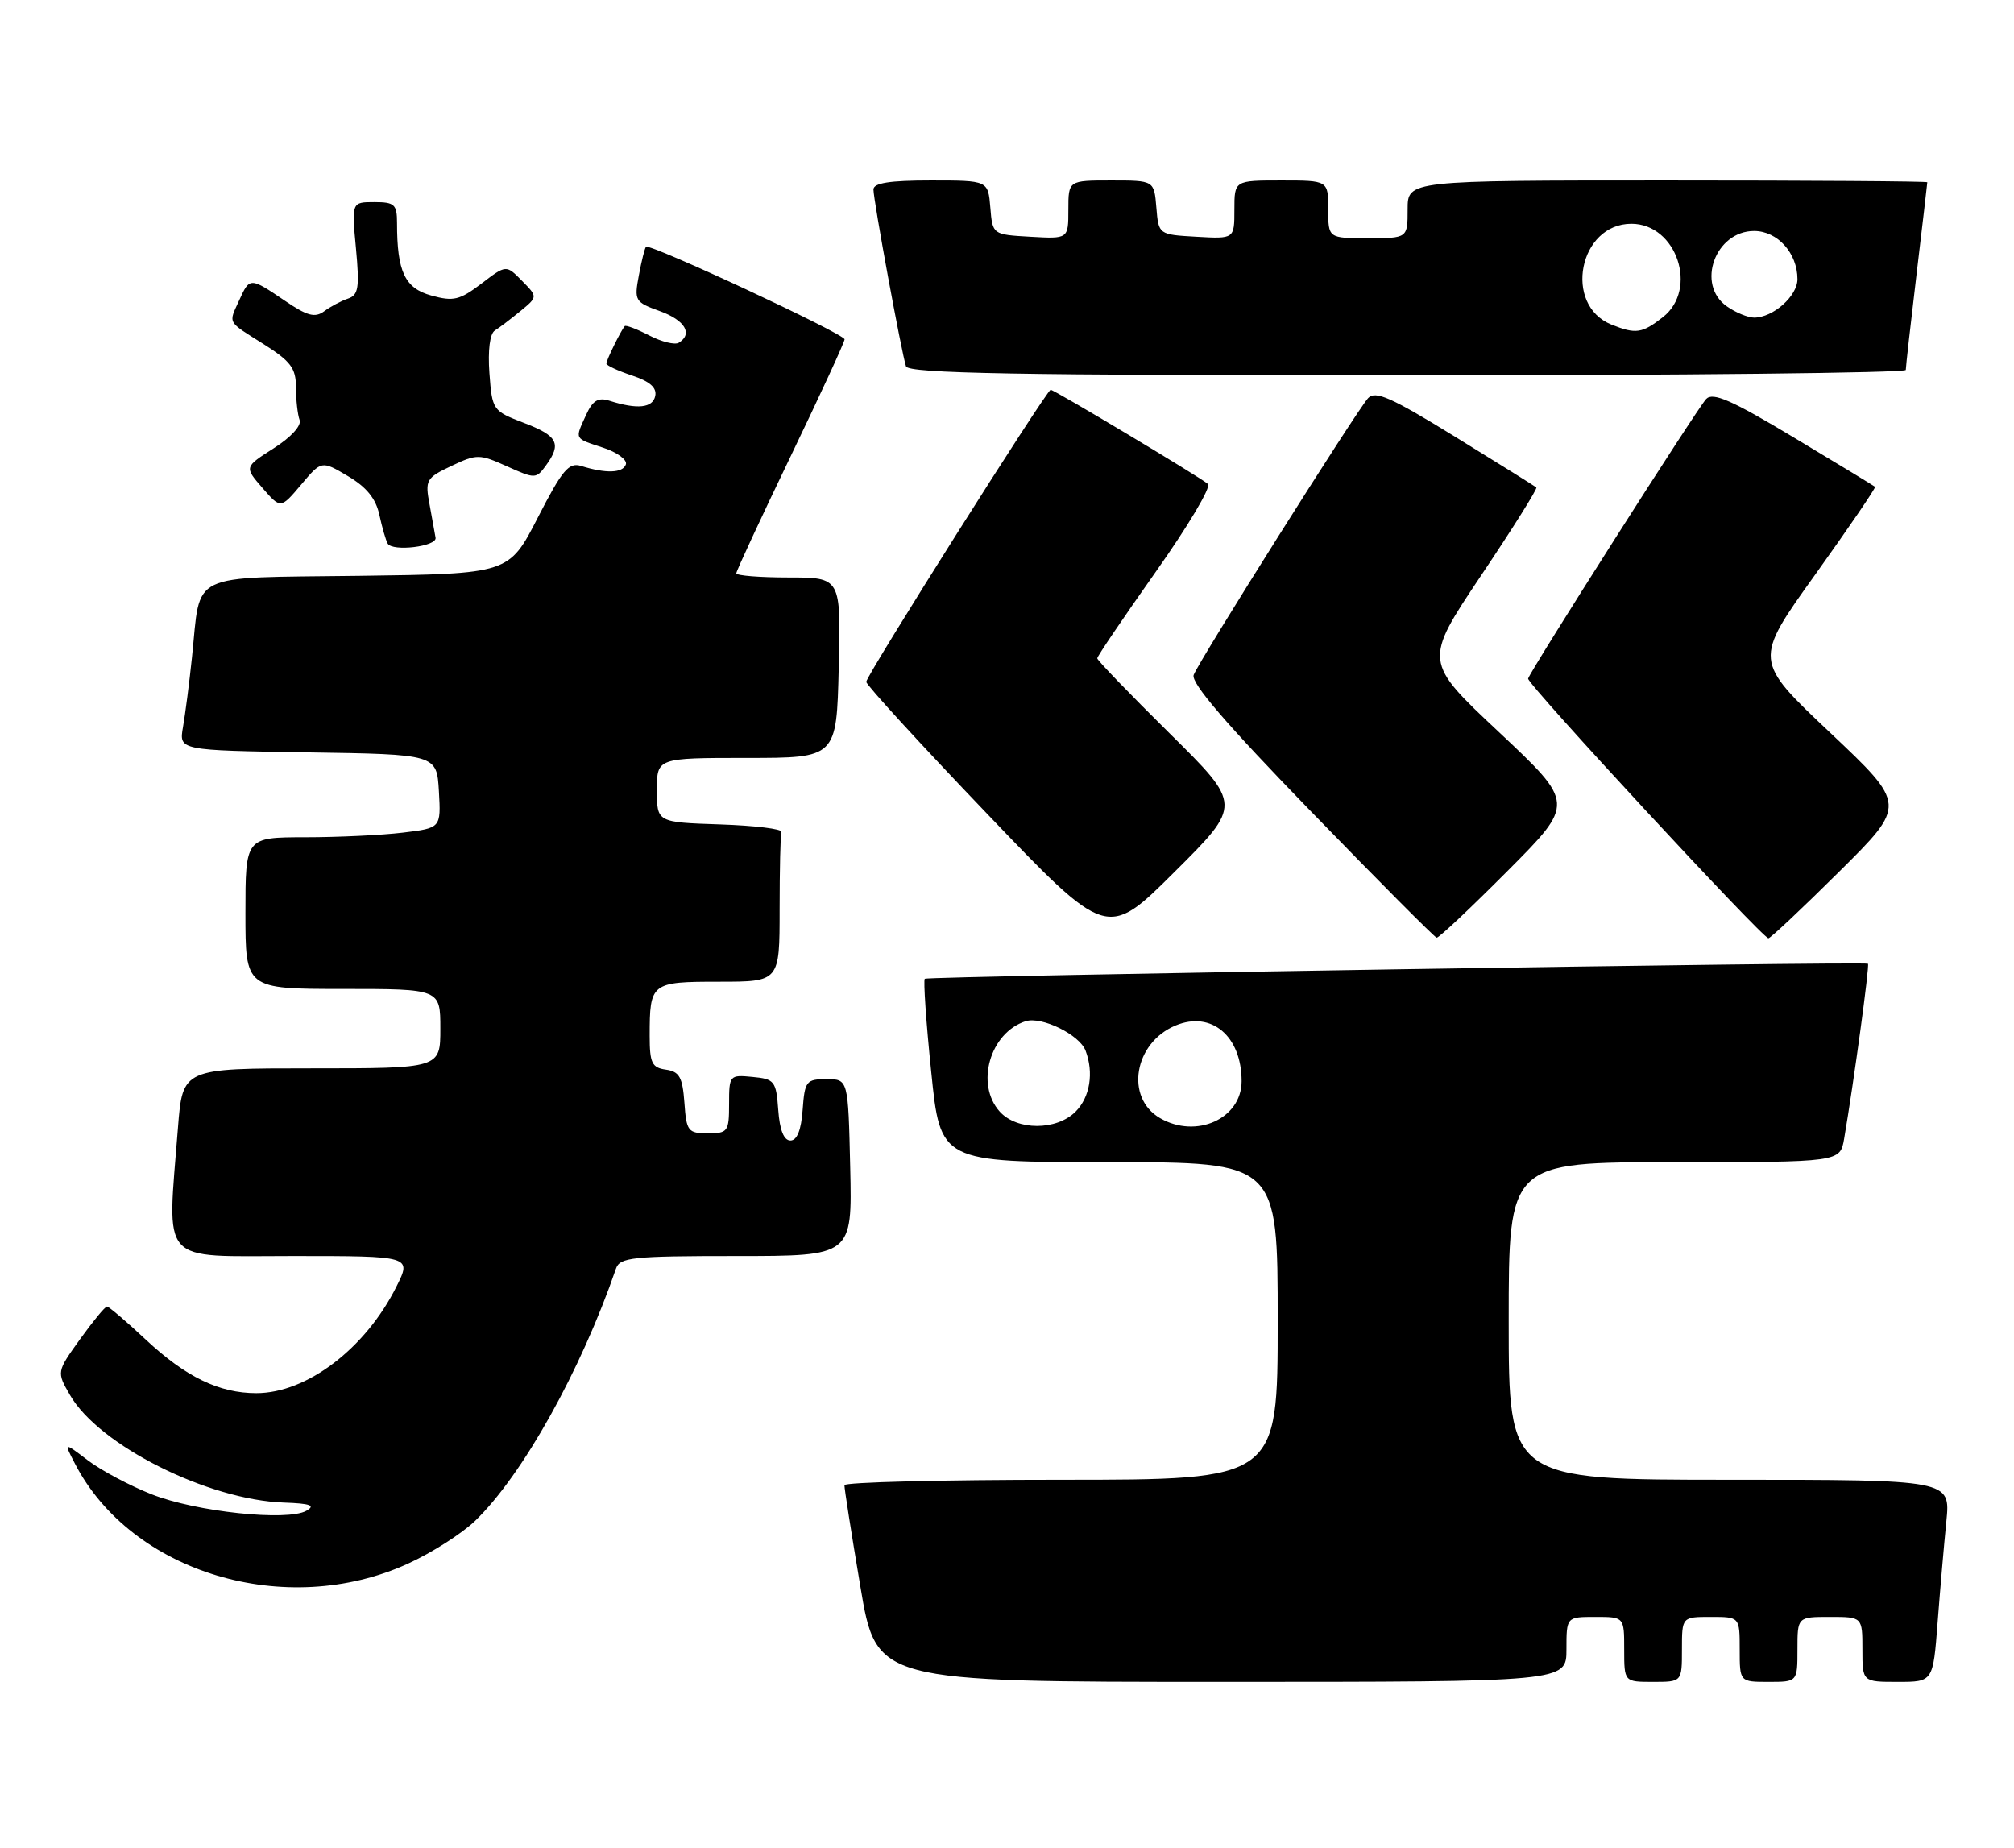 <?xml version="1.0" encoding="UTF-8" standalone="no"?>
<!DOCTYPE svg PUBLIC "-//W3C//DTD SVG 1.1//EN" "http://www.w3.org/Graphics/SVG/1.1/DTD/svg11.dtd" >
<svg xmlns="http://www.w3.org/2000/svg" xmlns:xlink="http://www.w3.org/1999/xlink" version="1.1" viewBox="0 0 279 256">
 <g >
 <path fill="currentColor"
d=" M 217.00 228.50 C 217.00 224.00 217.00 224.00 221.00 224.00 C 225.00 224.00 225.00 224.00 225.00 228.50 C 225.00 233.00 225.00 233.00 229.00 233.00 C 233.00 233.00 233.00 233.00 233.00 228.50 C 233.00 224.00 233.00 224.00 237.00 224.00 C 241.00 224.00 241.00 224.00 241.00 228.50 C 241.00 233.00 241.00 233.00 245.00 233.00 C 249.00 233.00 249.00 233.00 249.00 228.50 C 249.00 224.00 249.00 224.00 253.50 224.00 C 258.00 224.00 258.00 224.00 258.00 228.50 C 258.00 233.00 258.00 233.00 262.90 233.00 C 267.79 233.00 267.79 233.00 268.42 224.75 C 268.77 220.21 269.31 213.91 269.63 210.75 C 270.20 205.00 270.20 205.00 239.60 205.00 C 209.00 205.00 209.00 205.00 209.00 183.00 C 209.00 161.00 209.00 161.00 231.95 161.00 C 254.91 161.00 254.91 161.00 255.47 157.75 C 256.80 149.98 259.02 133.69 258.77 133.51 C 258.29 133.16 128.52 135.23 128.11 135.59 C 127.90 135.79 128.29 141.58 129.00 148.47 C 130.27 161.00 130.27 161.00 153.64 161.00 C 177.00 161.00 177.00 161.00 177.00 183.00 C 177.00 205.00 177.00 205.00 147.00 205.00 C 130.50 205.00 116.99 205.34 116.98 205.75 C 116.96 206.16 117.95 212.46 119.18 219.75 C 121.40 233.00 121.40 233.00 169.20 233.00 C 217.00 233.00 217.00 233.00 217.00 228.50 Z  M 56.52 216.62 C 59.81 215.12 63.99 212.45 65.81 210.70 C 72.39 204.35 80.44 189.93 85.33 175.75 C 85.87 174.18 87.60 174.00 102.00 174.00 C 118.06 174.00 118.06 174.00 117.78 161.75 C 117.50 149.50 117.50 149.50 114.50 149.50 C 111.69 149.50 111.48 149.76 111.19 153.75 C 110.99 156.56 110.41 158.00 109.50 158.00 C 108.59 158.00 108.01 156.56 107.81 153.75 C 107.52 149.76 107.30 149.48 104.25 149.19 C 101.07 148.88 101.00 148.95 101.00 152.94 C 101.00 156.77 100.83 157.00 98.06 157.00 C 95.31 157.00 95.09 156.72 94.81 152.75 C 94.55 149.22 94.12 148.45 92.25 148.18 C 90.31 147.91 90.00 147.26 90.00 143.51 C 90.00 136.14 90.18 136.00 99.61 136.00 C 108.00 136.00 108.00 136.00 108.00 126.00 C 108.00 120.50 108.11 115.66 108.25 115.25 C 108.39 114.84 104.56 114.37 99.75 114.21 C 91.00 113.92 91.00 113.92 91.00 109.46 C 91.00 105.00 91.00 105.00 103.44 105.00 C 115.89 105.00 115.89 105.00 116.19 92.50 C 116.50 80.00 116.50 80.00 109.25 80.00 C 105.26 80.00 102.00 79.74 102.00 79.42 C 102.00 79.10 105.38 71.83 109.50 63.27 C 113.62 54.71 117.00 47.39 117.00 47.01 C 117.00 46.26 89.99 33.67 89.49 34.19 C 89.32 34.36 88.87 36.14 88.50 38.15 C 87.84 41.65 87.96 41.86 91.41 43.10 C 94.89 44.36 96.02 46.25 94.03 47.48 C 93.50 47.81 91.65 47.36 89.94 46.47 C 88.22 45.58 86.69 45.00 86.54 45.18 C 85.99 45.84 84.00 49.89 84.00 50.36 C 84.00 50.63 85.60 51.37 87.55 52.02 C 90.01 52.83 91.01 53.70 90.77 54.85 C 90.43 56.52 88.30 56.75 84.44 55.52 C 82.86 55.02 82.11 55.47 81.19 57.48 C 79.62 60.92 79.49 60.68 83.55 62.02 C 85.51 62.66 86.92 63.71 86.70 64.34 C 86.28 65.55 83.93 65.62 80.50 64.55 C 78.80 64.02 77.89 65.10 74.50 71.71 C 70.50 79.50 70.50 79.50 49.72 79.77 C 25.83 80.08 27.84 79.10 26.60 91.00 C 26.23 94.58 25.66 98.95 25.35 100.73 C 24.79 103.95 24.79 103.95 42.64 104.23 C 60.50 104.50 60.50 104.50 60.80 109.61 C 61.09 114.71 61.09 114.71 55.80 115.35 C 52.88 115.70 46.79 115.99 42.25 115.99 C 34.00 116.00 34.00 116.00 34.00 126.50 C 34.00 137.00 34.00 137.00 47.50 137.00 C 61.00 137.00 61.00 137.00 61.00 142.50 C 61.00 148.00 61.00 148.00 43.15 148.00 C 25.30 148.00 25.30 148.00 24.65 156.25 C 23.16 175.47 21.85 174.00 40.52 174.00 C 57.04 174.00 57.04 174.00 54.91 178.25 C 50.62 186.83 42.50 193.00 35.51 193.00 C 30.35 193.00 25.72 190.75 20.17 185.56 C 17.49 183.05 15.08 181.00 14.82 181.00 C 14.55 181.00 12.88 183.04 11.09 185.52 C 7.84 190.05 7.84 190.05 9.70 193.27 C 13.70 200.21 28.79 207.80 39.33 208.16 C 43.02 208.29 43.75 208.56 42.43 209.30 C 39.78 210.78 27.15 209.44 21.00 207.01 C 17.98 205.82 14.00 203.70 12.16 202.30 C 8.83 199.77 8.83 199.77 10.38 202.76 C 18.21 217.91 39.63 224.34 56.52 216.62 Z  M 162.03 101.60 C 156.51 96.15 152.00 91.47 152.00 91.20 C 152.00 90.92 155.64 85.55 160.09 79.24 C 164.55 72.94 167.81 67.46 167.34 67.05 C 166.30 66.13 146.04 54.00 145.55 54.00 C 145.00 54.00 120.00 93.59 120.00 94.46 C 120.00 94.88 127.50 103.08 136.68 112.67 C 153.35 130.11 153.35 130.11 162.70 120.80 C 172.05 111.50 172.05 111.50 162.03 101.60 Z  M 208.85 120.65 C 218.16 111.30 218.16 111.30 207.69 101.46 C 197.21 91.63 197.21 91.63 205.18 79.72 C 209.57 73.18 213.01 67.69 212.83 67.53 C 212.65 67.36 207.60 64.22 201.62 60.53 C 192.69 55.03 190.52 54.07 189.52 55.16 C 187.92 56.92 166.14 91.47 165.36 93.50 C 164.94 94.59 169.89 100.34 181.63 112.43 C 190.91 121.99 198.73 129.85 199.02 129.90 C 199.31 129.96 203.73 125.79 208.85 120.65 Z  M 254.79 120.75 C 264.12 111.50 264.12 111.50 253.53 101.50 C 242.93 91.50 242.93 91.50 251.47 79.59 C 256.16 73.03 259.89 67.57 259.75 67.44 C 259.61 67.31 254.56 64.24 248.52 60.62 C 239.90 55.44 237.29 54.30 236.36 55.27 C 235.13 56.55 212.03 92.85 211.69 94.01 C 211.50 94.70 244.11 129.93 244.98 129.98 C 245.25 129.99 249.66 125.84 254.79 120.75 Z  M 60.34 74.50 C 60.25 73.95 59.87 71.88 59.51 69.90 C 58.87 66.50 59.03 66.21 62.53 64.55 C 66.06 62.88 66.40 62.88 70.23 64.60 C 74.11 66.35 74.27 66.35 75.61 64.51 C 77.84 61.47 77.28 60.38 72.59 58.59 C 68.26 56.93 68.18 56.82 67.80 51.70 C 67.57 48.52 67.86 46.22 68.55 45.79 C 69.17 45.40 70.76 44.19 72.09 43.10 C 74.50 41.12 74.50 41.12 72.31 38.90 C 70.12 36.67 70.12 36.67 66.69 39.29 C 63.68 41.58 62.82 41.79 59.75 40.94 C 56.08 39.93 55.00 37.64 55.00 30.88 C 55.00 28.32 54.65 28.00 51.86 28.00 C 48.71 28.00 48.71 28.00 49.31 34.40 C 49.82 39.86 49.66 40.88 48.20 41.37 C 47.27 41.68 45.78 42.47 44.91 43.12 C 43.63 44.06 42.56 43.77 39.43 41.64 C 34.66 38.40 34.59 38.40 33.16 41.55 C 31.64 44.89 31.38 44.43 36.50 47.66 C 40.28 50.05 41.00 51.00 41.00 53.67 C 41.00 55.41 41.23 57.44 41.50 58.17 C 41.80 58.95 40.33 60.57 37.92 62.10 C 33.84 64.70 33.84 64.70 36.36 67.60 C 38.88 70.50 38.88 70.50 41.71 67.15 C 44.54 63.79 44.54 63.79 48.20 65.96 C 50.77 67.47 52.07 69.08 52.55 71.31 C 52.93 73.06 53.45 74.86 53.71 75.31 C 54.39 76.45 60.53 75.71 60.34 74.50 Z  M 264.01 51.25 C 264.01 50.84 264.68 44.88 265.50 38.00 C 266.32 31.12 266.99 25.39 266.99 25.25 C 267.00 25.11 250.80 25.00 231.00 25.00 C 195.00 25.00 195.00 25.00 195.00 29.00 C 195.00 33.00 195.00 33.00 189.50 33.00 C 184.00 33.00 184.00 33.00 184.00 29.00 C 184.00 25.00 184.00 25.00 177.50 25.00 C 171.00 25.00 171.00 25.00 171.00 29.05 C 171.00 33.10 171.00 33.10 165.75 32.80 C 160.50 32.50 160.50 32.50 160.19 28.75 C 159.88 25.00 159.88 25.00 153.94 25.00 C 148.00 25.00 148.00 25.00 148.00 29.05 C 148.00 33.10 148.00 33.10 142.75 32.80 C 137.50 32.50 137.50 32.50 137.19 28.75 C 136.88 25.00 136.88 25.00 128.94 25.00 C 123.25 25.00 121.00 25.35 121.00 26.25 C 121.00 27.77 124.91 48.99 125.51 50.75 C 125.85 51.73 140.64 52.00 194.97 52.00 C 232.94 52.00 264.00 51.66 264.01 51.25 Z  M 138.50 154.00 C 135.08 150.22 137.13 143.05 142.08 141.47 C 144.31 140.77 149.53 143.33 150.38 145.54 C 151.55 148.60 151.00 152.00 149.00 154.00 C 146.36 156.64 140.89 156.64 138.50 154.00 Z  M 160.69 154.89 C 155.81 152.05 157.10 144.45 162.86 142.06 C 167.82 140.00 172.00 143.53 172.00 149.78 C 172.00 154.97 165.72 157.81 160.69 154.89 Z  M 223.24 44.97 C 216.51 42.26 218.73 31.00 226.00 31.00 C 232.25 31.00 235.31 40.04 230.37 43.93 C 227.48 46.19 226.62 46.32 223.24 44.97 Z  M 239.22 42.44 C 234.92 39.43 237.61 32.00 243.00 32.00 C 246.24 32.00 249.00 35.07 249.00 38.67 C 249.00 41.01 245.63 44.00 243.00 44.00 C 242.14 44.00 240.44 43.30 239.22 42.44 Z "/>
</g>
</svg>
